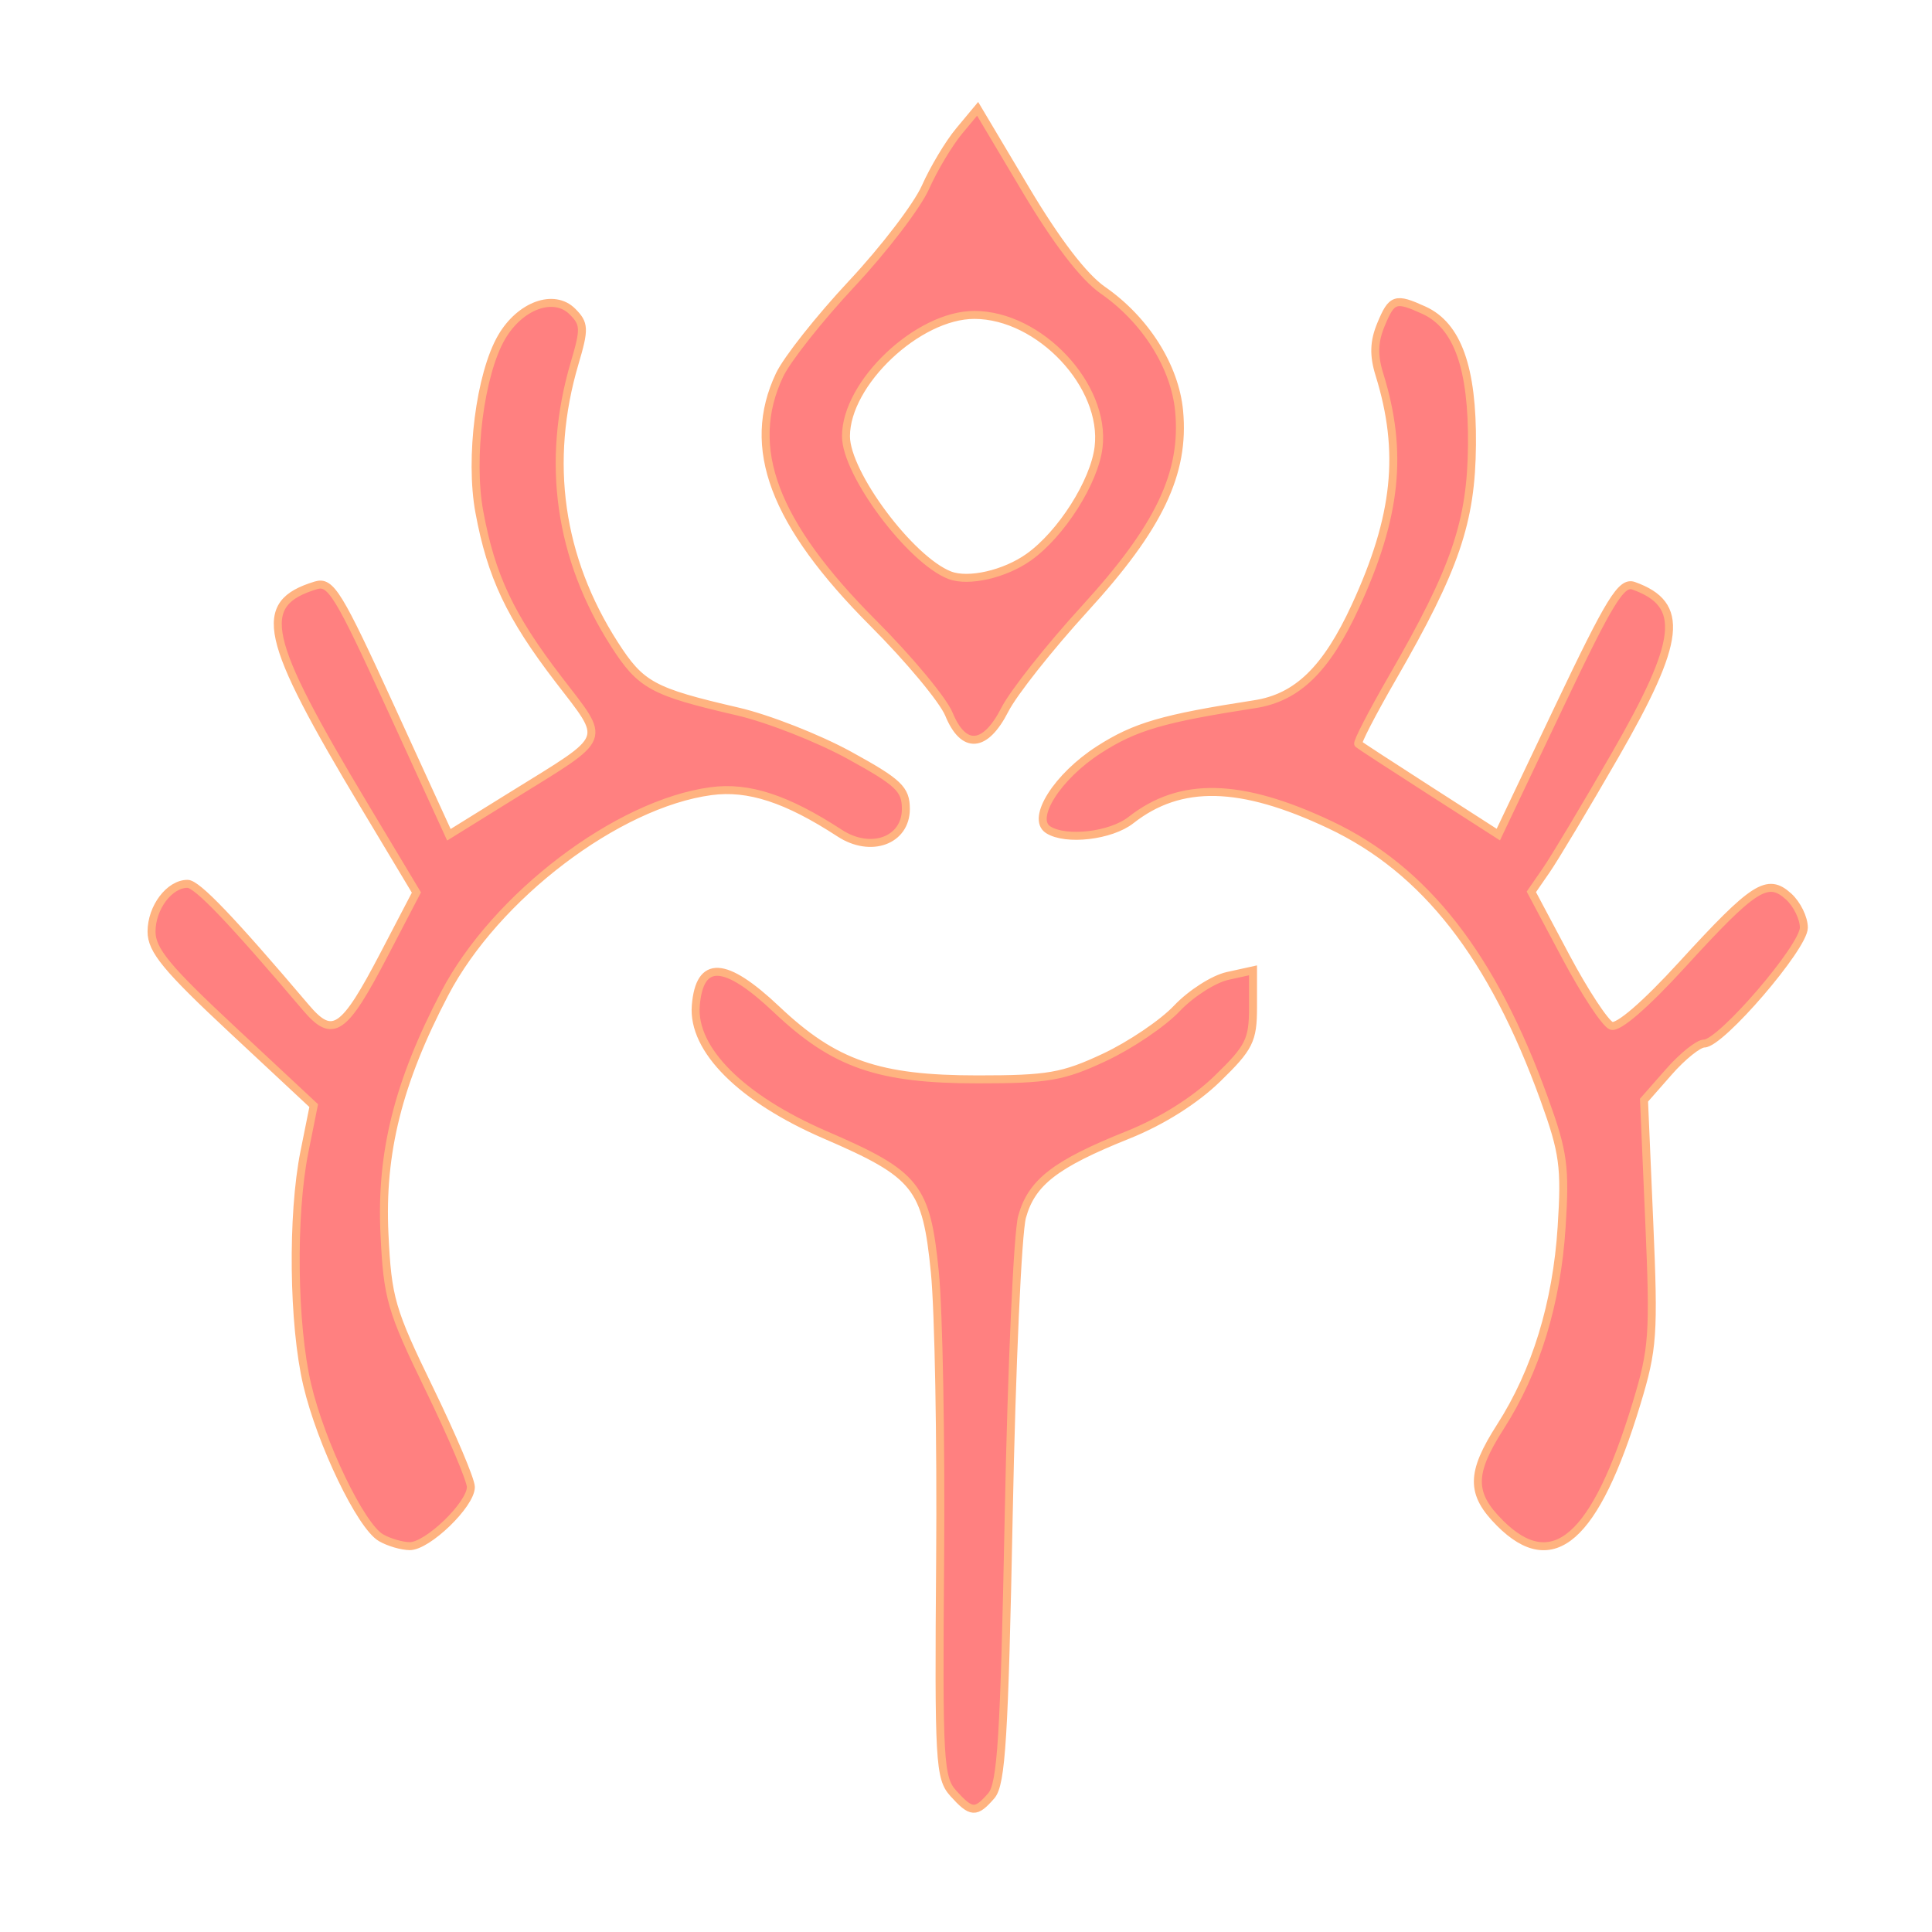 <?xml version="1.0" encoding="UTF-8" standalone="no"?>
<svg
   xmlns:dc="http://purl.org/dc/elements/1.1/"
   xmlns:cc="http://creativecommons.org/ns#"
   xmlns:rdf="http://www.w3.org/1999/02/22-rdf-syntax-ns#"
   xmlns:svg="http://www.w3.org/2000/svg"
   xmlns="http://www.w3.org/2000/svg"
   xmlns:sodipodi="http://sodipodi.sourceforge.net/DTD/sodipodi-0.dtd"
   xmlns:inkscape="http://www.inkscape.org/namespaces/inkscape"
   version="1.1"
   viewBox="0 0 64 64"
   id="svg835"
   sodipodi:docname="crest_of_indech.svg"
   inkscape:version="1.1-dev (ddb55ca, 2020-02-02)">
  <defs
     id="defs839" />
  <sodipodi:namedview
     pagecolor="#ffffff"
     bordercolor="#666666"
     borderopacity="1"
     objecttolerance="10"
     gridtolerance="10"
     guidetolerance="10"
     inkscape:pageopacity="0"
     inkscape:pageshadow="2"
     inkscape:window-width="900"
     inkscape:window-height="651"
     id="namedview837"
     showgrid="false"
     inkscape:zoom="1.121284"
     inkscape:cx="34.520162"
     inkscape:cy="8.8988194"
     inkscape:window-x="262"
     inkscape:window-y="66"
     inkscape:window-maximized="0"
     inkscape:current-layer="svg835" />
  <path
     inkscape:connector-curvature="0"
     id="path852"
     d="m 31.579,59.406 c -0.458,-0.507 -0.489,-1.045 -0.436,-7.734 0.031,-3.954 -0.047,-8.242 -0.175,-9.529 -0.281,-2.843 -0.597,-3.239 -3.629,-4.548 -2.78,-1.201 -4.41,-2.829 -4.29,-4.286 0.127,-1.53 0.966,-1.488 2.679,0.132 1.912,1.808 3.369,2.315 6.657,2.315 2.334,0 2.827,-0.086 4.202,-0.73 0.857,-0.401 1.936,-1.131 2.398,-1.621 0.463,-0.49 1.219,-0.975 1.682,-1.076 l 0.841,-0.185 v 1.221 c 0,1.098 -0.119,1.336 -1.182,2.369 -0.74,0.72 -1.847,1.415 -2.963,1.862 -2.406,0.963 -3.19,1.57 -3.506,2.715 -0.146,0.53 -0.345,4.957 -0.441,9.838 -0.146,7.395 -0.242,8.952 -0.578,9.338 -0.515,0.591 -0.66,0.582 -1.261,-0.082 z M 12.617,50.937 C 11.952,50.549 10.635,47.817 10.177,45.873 9.707,43.881 9.664,40.248 10.085,38.152 l 0.307,-1.527 -2.686,-2.506 c -2.189,-2.042 -2.686,-2.645 -2.686,-3.258 0,-0.798 0.591,-1.583 1.192,-1.583 0.315,0 1.452,1.189 3.92,4.098 0.893,1.052 1.254,0.806 2.599,-1.773 l 1.063,-2.037 -1.712,-2.855 C 8.715,21.096 8.472,19.999 10.461,19.391 c 0.494,-0.151 0.747,0.26 2.48,4.047 l 1.929,4.215 2.148,-1.332 c 3.183,-1.974 3.086,-1.723 1.479,-3.821 -1.597,-2.083 -2.225,-3.413 -2.618,-5.541 -0.33,-1.787 0.024,-4.566 0.738,-5.791 0.614,-1.053 1.734,-1.458 2.344,-0.849 0.404,0.404 0.412,0.57 0.076,1.705 -0.968,3.269 -0.516,6.462 1.318,9.32 0.875,1.363 1.256,1.571 4.08,2.224 1.007,0.233 2.673,0.887 3.702,1.452 1.636,0.899 1.871,1.123 1.871,1.778 0,1.049 -1.161,1.473 -2.192,0.801 -1.754,-1.143 -3.021,-1.557 -4.261,-1.391 -3.103,0.416 -7.14,3.483 -8.826,6.706 -1.538,2.94 -2.122,5.271 -1.993,7.961 0.102,2.131 0.213,2.517 1.486,5.135 0.757,1.557 1.376,3.019 1.376,3.25 0,0.579 -1.439,1.967 -2.029,1.958 -0.266,-0.004 -0.693,-0.13 -0.95,-0.28 z m 37.068,-0.485 c -0.977,-0.977 -0.973,-1.645 0.019,-3.192 1.173,-1.828 1.865,-4.085 2.027,-6.612 0.128,-1.993 0.063,-2.472 -0.573,-4.231 -1.715,-4.748 -3.95,-7.609 -7.106,-9.099 -2.954,-1.394 -4.949,-1.44 -6.587,-0.152 -0.663,0.521 -2.153,0.696 -2.742,0.321 -0.583,-0.371 0.304,-1.77 1.686,-2.656 1.192,-0.765 2.112,-1.033 5.158,-1.504 1.405,-0.217 2.371,-1.156 3.33,-3.237 1.373,-2.978 1.595,-5.118 0.798,-7.684 -0.197,-0.634 -0.183,-1.089 0.051,-1.653 0.359,-0.867 0.478,-0.907 1.423,-0.477 1.113,0.507 1.614,1.912 1.592,4.458 -0.023,2.559 -0.548,4.096 -2.637,7.719 -0.67,1.161 -1.179,2.147 -1.131,2.19 0.048,0.043 1.111,0.736 2.364,1.541 l 2.277,1.463 2.001,-4.207 c 1.698,-3.569 2.074,-4.181 2.483,-4.035 1.713,0.613 1.582,1.796 -0.622,5.622 -0.97,1.684 -1.99,3.389 -2.266,3.789 l -0.502,0.728 1.142,2.148 c 0.628,1.181 1.306,2.211 1.507,2.289 0.224,0.086 1.13,-0.696 2.341,-2.021 2.388,-2.612 2.83,-2.896 3.53,-2.264 0.279,0.252 0.507,0.717 0.507,1.034 0,0.641 -2.748,3.838 -3.3,3.838 -0.191,0 -0.718,0.422 -1.171,0.938 l -0.824,0.938 0.174,4.042 c 0.161,3.724 0.127,4.196 -0.421,6.003 -1.363,4.488 -2.771,5.721 -4.527,3.965 z M 31.435,23.659 C 31.24,23.186 30.112,21.829 28.927,20.643 25.627,17.338 24.682,14.83 25.826,12.418 c 0.246,-0.518 1.322,-1.878 2.392,-3.022 1.07,-1.144 2.168,-2.582 2.441,-3.196 0.273,-0.614 0.773,-1.449 1.111,-1.856 l 0.615,-0.739 1.587,2.666 c 1.03,1.731 1.927,2.902 2.557,3.339 1.414,0.98 2.392,2.529 2.531,4.006 0.193,2.062 -0.658,3.846 -3.128,6.549 -1.17,1.281 -2.36,2.785 -2.644,3.342 -0.65,1.275 -1.366,1.334 -1.853,0.153 z m 2.646,-5.205 c 1.074,-0.765 2.168,-2.485 2.31,-3.634 0.252,-2.04 -1.951,-4.388 -4.116,-4.388 -1.866,0 -4.251,2.255 -4.251,4.019 0,1.238 2.138,4.102 3.437,4.604 0.622,0.24 1.827,-0.036 2.62,-0.601 z"
     style="fill:#ff8080;stroke:#ffb380;stroke-width:0.264;fill-opacity:1" />
</svg>
